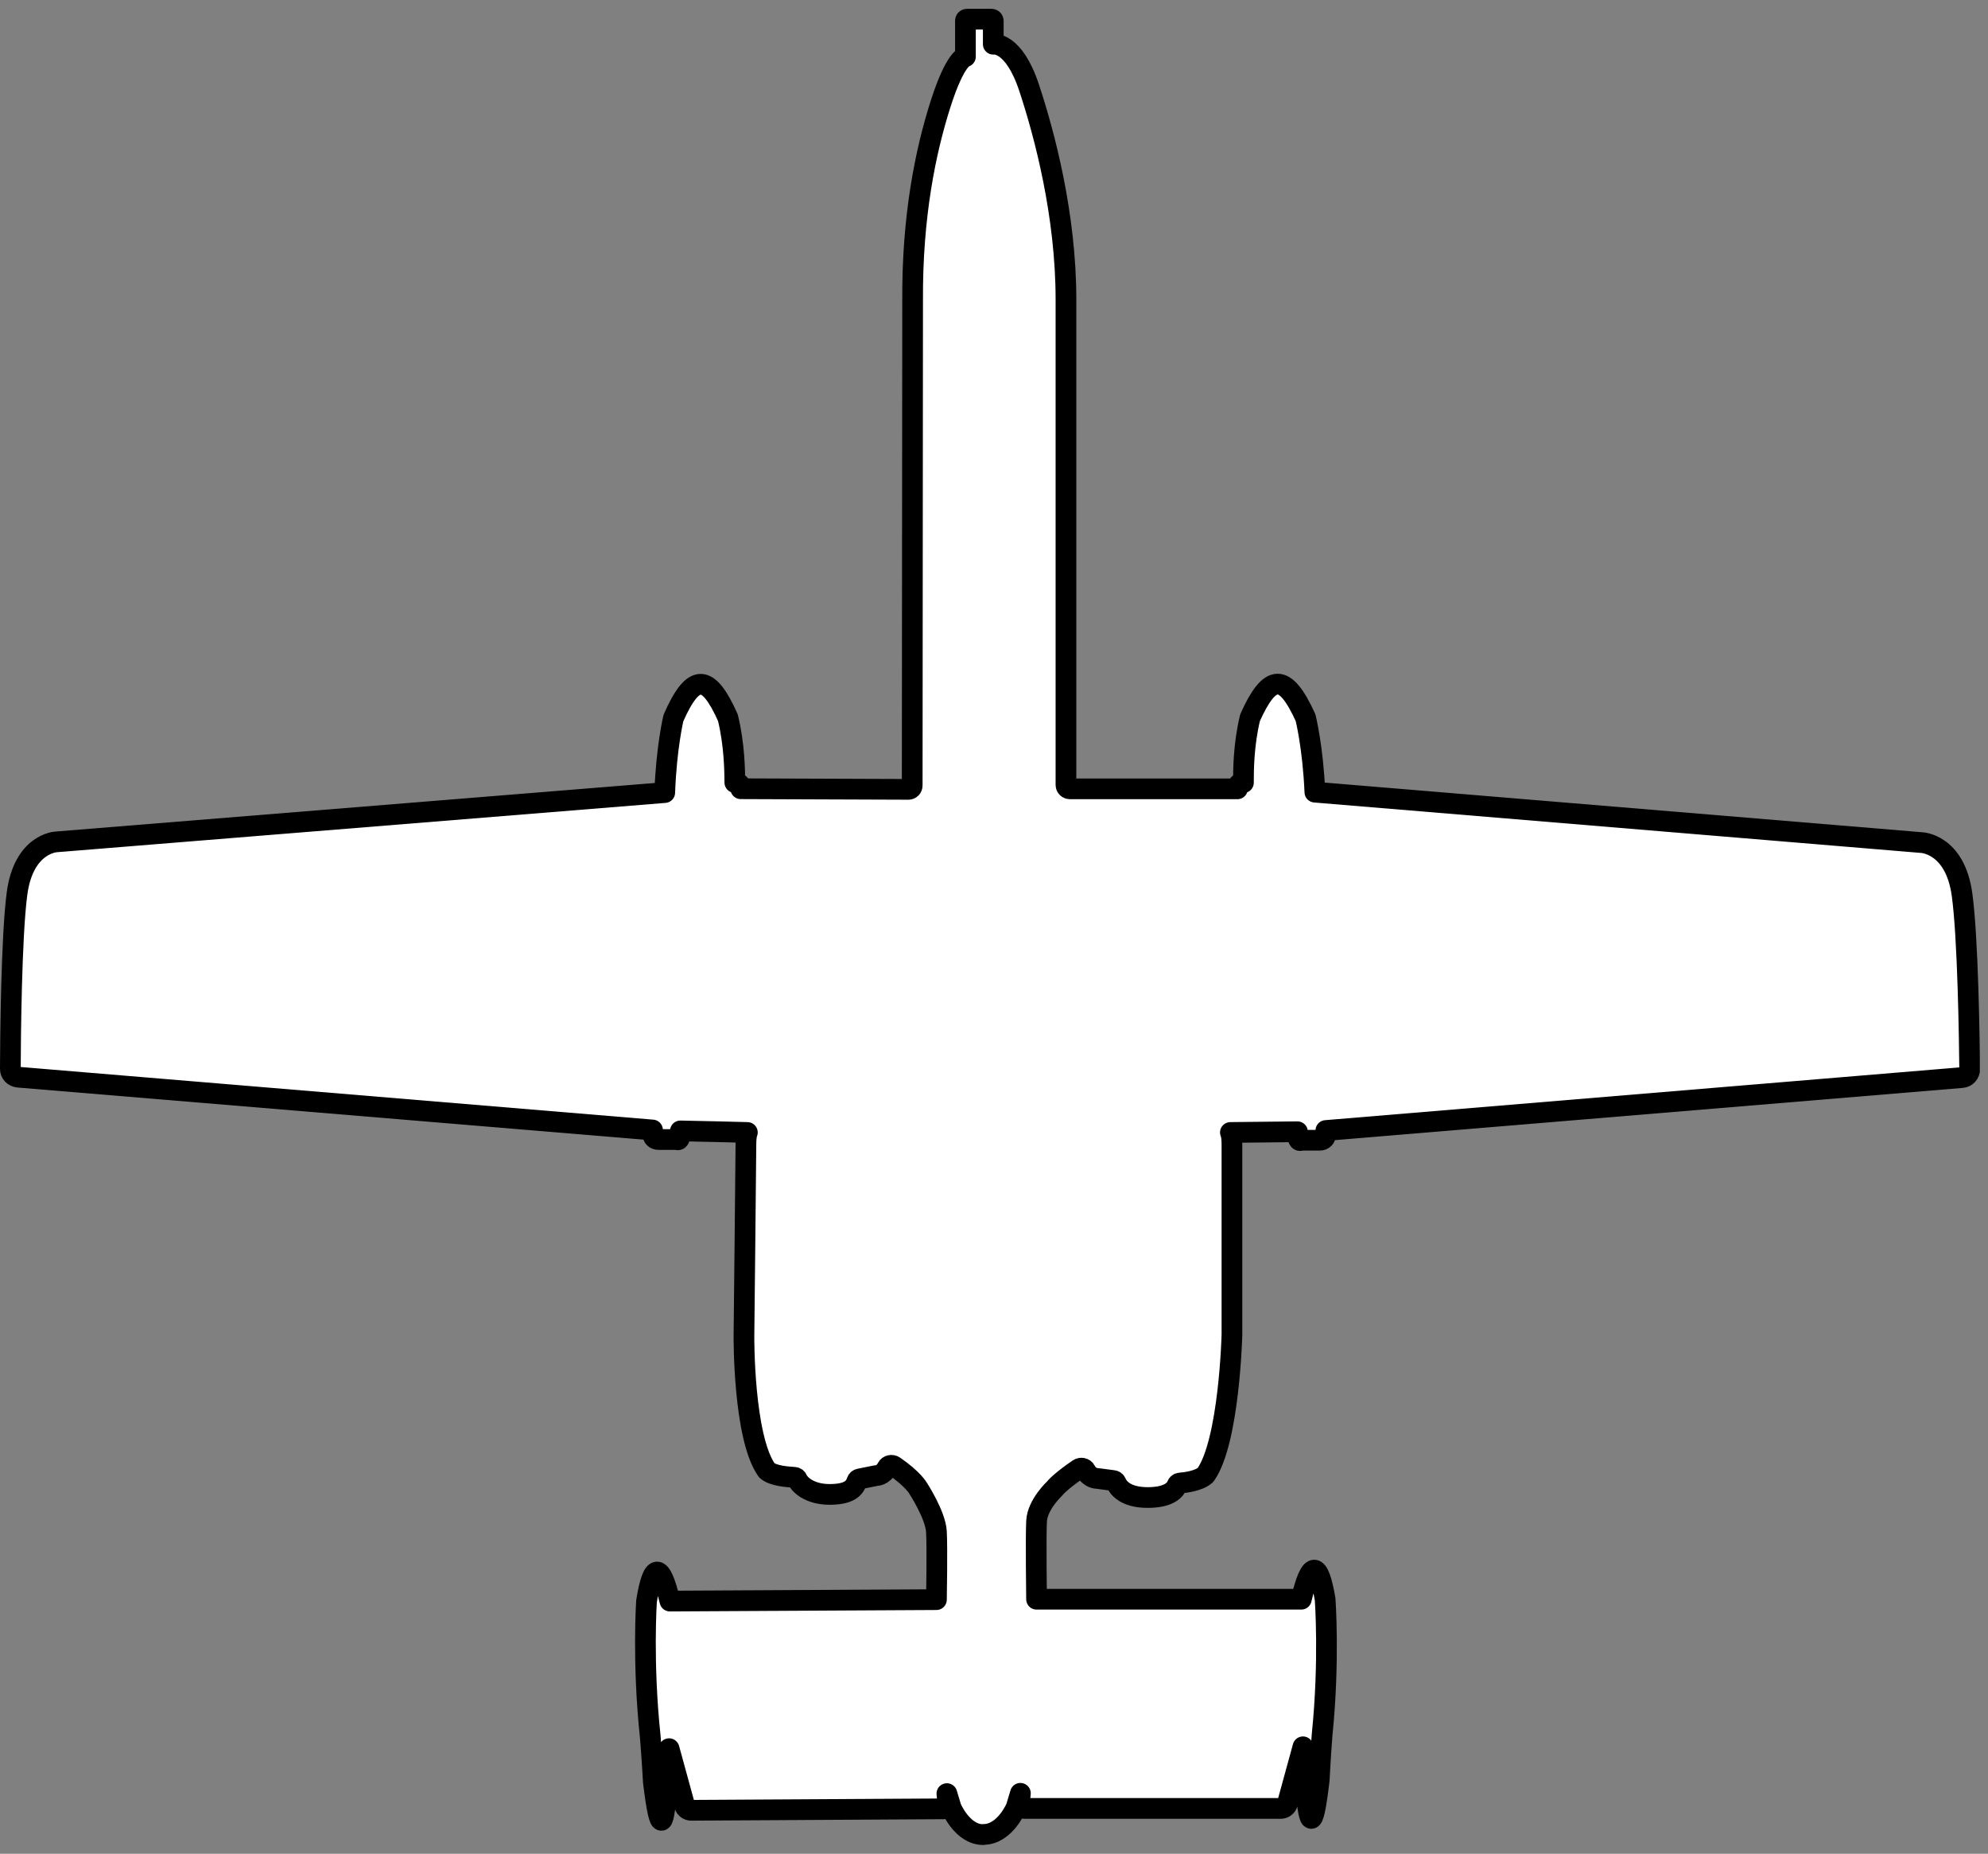 <svg width="192" height="179" viewBox="0 0 192 179" fill="none" xmlns="http://www.w3.org/2000/svg">
<rect x="0" y="0" width="192" height="179" fill="#808080" stroke="none"/>
<g clip-path="url(#clip0_124_28)">
<path d="M94.97 177.15C92.94 177.16 91.86 174.55 91.86 174.55L91.45 173.19L91.55 174.2C91.58 174.44 91.39 174.65 91.14 174.66L66.75 174.8C66.46 174.8 66.2 174.61 66.12 174.32L64.62 168.85L64.42 172.05C64.16 176.45 63.76 177.55 63.1 172.05C63.1 172.05 62.98 169.86 62.8 167.67C62.04 160.54 62.44 154.61 62.44 154.61C63.04 150.92 63.79 150.79 64.7 154.6L90.44 154.46C90.44 154.46 90.53 149.53 90.44 147.9C90.35 146.27 88.66 143.69 88.66 143.69C88.66 143.69 88.18 142.82 86.36 141.57C86.13 141.42 85.81 141.48 85.68 141.72C85.28 142.5 84.62 142.48 84.62 142.48L83.03 142.8C82.91 142.82 82.81 142.89 82.77 143C82.6 143.42 82.37 144.29 80.17 144.3C78.1 144.31 77.18 143.27 77.02 142.88C76.97 142.75 76.86 142.66 76.73 142.65C76.21 142.61 74.7 142.55 74.06 141.98C71.78 138.79 71.85 129.02 71.85 129.02C71.85 129.02 72.04 111.52 72.04 110.55C72.04 109.58 72.18 109.35 72.18 109.35C72.18 109.35 66.41 109.2 65.71 109.2C65.71 110.32 65.38 110.03 65.38 110.03H63.61C62.87 110.04 63.02 109.11 63.02 109.11L1.74 104.01C1.32 103.97 0.99 103.62 1 103.2C1.01 100.4 1.09 90.5 1.64 86.31C2.28 81.41 5.44 81.29 5.44 81.29L64.2 76.53C64.36 72.15 65.04 69.33 65.04 69.33C66.97 64.94 68.4 65.04 70.3 69.3C70.94 71.92 70.96 74.47 70.97 75.56C71.63 75.56 71.54 76.16 71.54 76.16L87.73 76.22C87.94 76.22 88.11 76.05 88.1 75.84L88.14 29.03C88.09 20.86 89.39 14.58 90.84 10.04C92.29 5.5 93.24 5.47 93.24 5.47V2.02C93.23 1.93 93.3 1.85 93.39 1.85H94.47H95.76C95.85 1.85 95.93 1.92 95.93 2.02V4.27C95.93 4.27 97.89 3.94 99.39 8.47C100.89 13 102.95 20.76 102.95 28.93V75.79C102.95 76 103.12 76.17 103.33 76.17H119.51C119.51 76.17 119.41 75.57 120.09 75.57C120.09 74.47 120.09 71.93 120.73 69.3C122.64 65.03 124.1 64.92 126.09 69.3C126.09 69.3 126.8 72.11 126.99 76.49L185.59 81.36C185.59 81.36 188.81 81.46 189.49 86.36C190.07 90.54 190.2 100.44 190.23 103.24C190.23 103.67 189.91 104.02 189.49 104.05L128.05 109.16C128.05 109.16 128.2 110.1 127.45 110.1H125.65C125.65 110.1 125.31 110.4 125.31 109.28C124.6 109.28 118.83 109.35 118.83 109.35C118.83 109.35 118.98 109.57 118.98 110.55V128.89C118.98 128.89 118.72 139.23 116.42 142.43C115.78 143 114.49 143.16 113.96 143.2C113.82 143.21 113.72 143.3 113.67 143.43C113.52 143.82 112.95 144.6 110.84 144.6C108.61 144.6 107.96 143.58 107.79 143.16C107.74 143.05 107.64 142.97 107.52 142.96L105.93 142.75C105.93 142.75 105.26 142.77 104.85 142C104.72 141.75 104.39 141.69 104.16 141.85C102.31 143.11 101.88 143.71 101.88 143.71C101.88 143.71 100.19 145.26 100.11 146.89C100.03 148.52 100.11 154.42 100.11 154.42H125.68C126.59 150.61 127.35 150.73 127.98 154.42C127.98 154.42 128.42 160.35 127.69 167.49C127.52 169.68 127.41 171.87 127.41 171.87C126.77 177.37 126.36 176.26 126.06 171.87L125.84 168.67L124.34 174.14C124.26 174.42 124 174.62 123.71 174.62H98.86C98.62 174.62 98.43 174.41 98.45 174.17L98.55 173.16L98.14 174.52C98.14 174.52 97.05 177.13 94.99 177.13" fill="white"/>
<path d="M94.97 177.15C92.94 177.16 91.86 174.55 91.86 174.55L91.45 173.19L91.55 174.2C91.58 174.44 91.39 174.65 91.14 174.66L66.75 174.8C66.46 174.8 66.2 174.61 66.12 174.32L64.62 168.85L64.42 172.05C64.16 176.45 63.76 177.55 63.1 172.05C63.1 172.05 62.98 169.86 62.8 167.67C62.04 160.54 62.44 154.61 62.44 154.61C63.04 150.92 63.79 150.79 64.7 154.6L90.44 154.46C90.44 154.46 90.53 149.53 90.44 147.9C90.35 146.27 88.66 143.69 88.66 143.69C88.66 143.69 88.18 142.82 86.36 141.57C86.13 141.42 85.81 141.48 85.68 141.72C85.28 142.5 84.62 142.48 84.62 142.48L83.03 142.8C82.91 142.82 82.81 142.89 82.77 143C82.6 143.42 82.37 144.29 80.17 144.3C78.1 144.31 77.18 143.27 77.02 142.88C76.97 142.75 76.86 142.66 76.73 142.65C76.21 142.61 74.7 142.55 74.06 141.98C71.78 138.79 71.85 129.02 71.85 129.02C71.85 129.02 72.04 111.52 72.04 110.55C72.04 109.58 72.18 109.35 72.18 109.35C72.18 109.35 66.41 109.2 65.71 109.2C65.71 110.32 65.38 110.03 65.38 110.03H63.61C62.87 110.04 63.02 109.11 63.02 109.11L1.74 104.01C1.32 103.97 0.99 103.62 1 103.2C1.01 100.4 1.09 90.5 1.64 86.31C2.28 81.41 5.44 81.29 5.44 81.29L64.2 76.53C64.36 72.15 65.04 69.33 65.04 69.33C66.97 64.94 68.4 65.04 70.3 69.3C70.94 71.92 70.96 74.47 70.97 75.56C71.63 75.56 71.54 76.16 71.54 76.16L87.73 76.22C87.94 76.22 88.11 76.05 88.1 75.84L88.14 29.03C88.09 20.86 89.39 14.58 90.84 10.04C92.29 5.5 93.24 5.47 93.24 5.47V2.02C93.23 1.93 93.3 1.85 93.39 1.85H94.47H95.76C95.85 1.85 95.93 1.92 95.93 2.02V4.27C95.93 4.27 97.89 3.94 99.39 8.47C100.89 13 102.95 20.76 102.95 28.93V75.79C102.95 76 103.12 76.17 103.33 76.17H119.51C119.51 76.17 119.41 75.57 120.09 75.57C120.09 74.47 120.09 71.93 120.73 69.3C122.64 65.03 124.1 64.92 126.09 69.3C126.09 69.3 126.8 72.11 126.99 76.49L185.59 81.36C185.59 81.36 188.81 81.46 189.49 86.36C190.07 90.54 190.2 100.44 190.23 103.24C190.23 103.67 189.91 104.02 189.49 104.05L128.05 109.16C128.05 109.16 128.2 110.1 127.45 110.1H125.65C125.65 110.1 125.31 110.4 125.31 109.28C124.6 109.28 118.83 109.35 118.83 109.35C118.83 109.35 118.98 109.57 118.98 110.55V128.89C118.98 128.89 118.72 139.23 116.42 142.43C115.78 143 114.49 143.16 113.96 143.2C113.82 143.21 113.72 143.3 113.67 143.43C113.52 143.82 112.95 144.6 110.84 144.6C108.61 144.6 107.96 143.58 107.79 143.16C107.74 143.05 107.64 142.97 107.52 142.96L105.93 142.75C105.93 142.75 105.26 142.77 104.85 142C104.72 141.75 104.39 141.69 104.16 141.85C102.31 143.11 101.88 143.71 101.88 143.71C101.88 143.71 100.19 145.26 100.11 146.89C100.03 148.52 100.11 154.42 100.11 154.42H125.68C126.59 150.61 127.35 150.73 127.98 154.42C127.98 154.42 128.42 160.35 127.69 167.49C127.52 169.68 127.41 171.87 127.41 171.87C126.77 177.37 126.36 176.26 126.06 171.87L125.84 168.67L124.34 174.14C124.26 174.42 124 174.62 123.71 174.62H98.86C98.62 174.62 98.43 174.41 98.45 174.17L98.55 173.16L98.14 174.52C98.14 174.52 97.05 177.13 94.99 177.13" stroke="black" stroke-width="2" stroke-linecap="round" stroke-linejoin="round"/>
</g>
<defs>
<clipPath id="clip0_124_28">
<rect width="191.21" height="177.3" fill="white" transform="translate(0 0.85)"/>
</clipPath>
</defs>
</svg>
